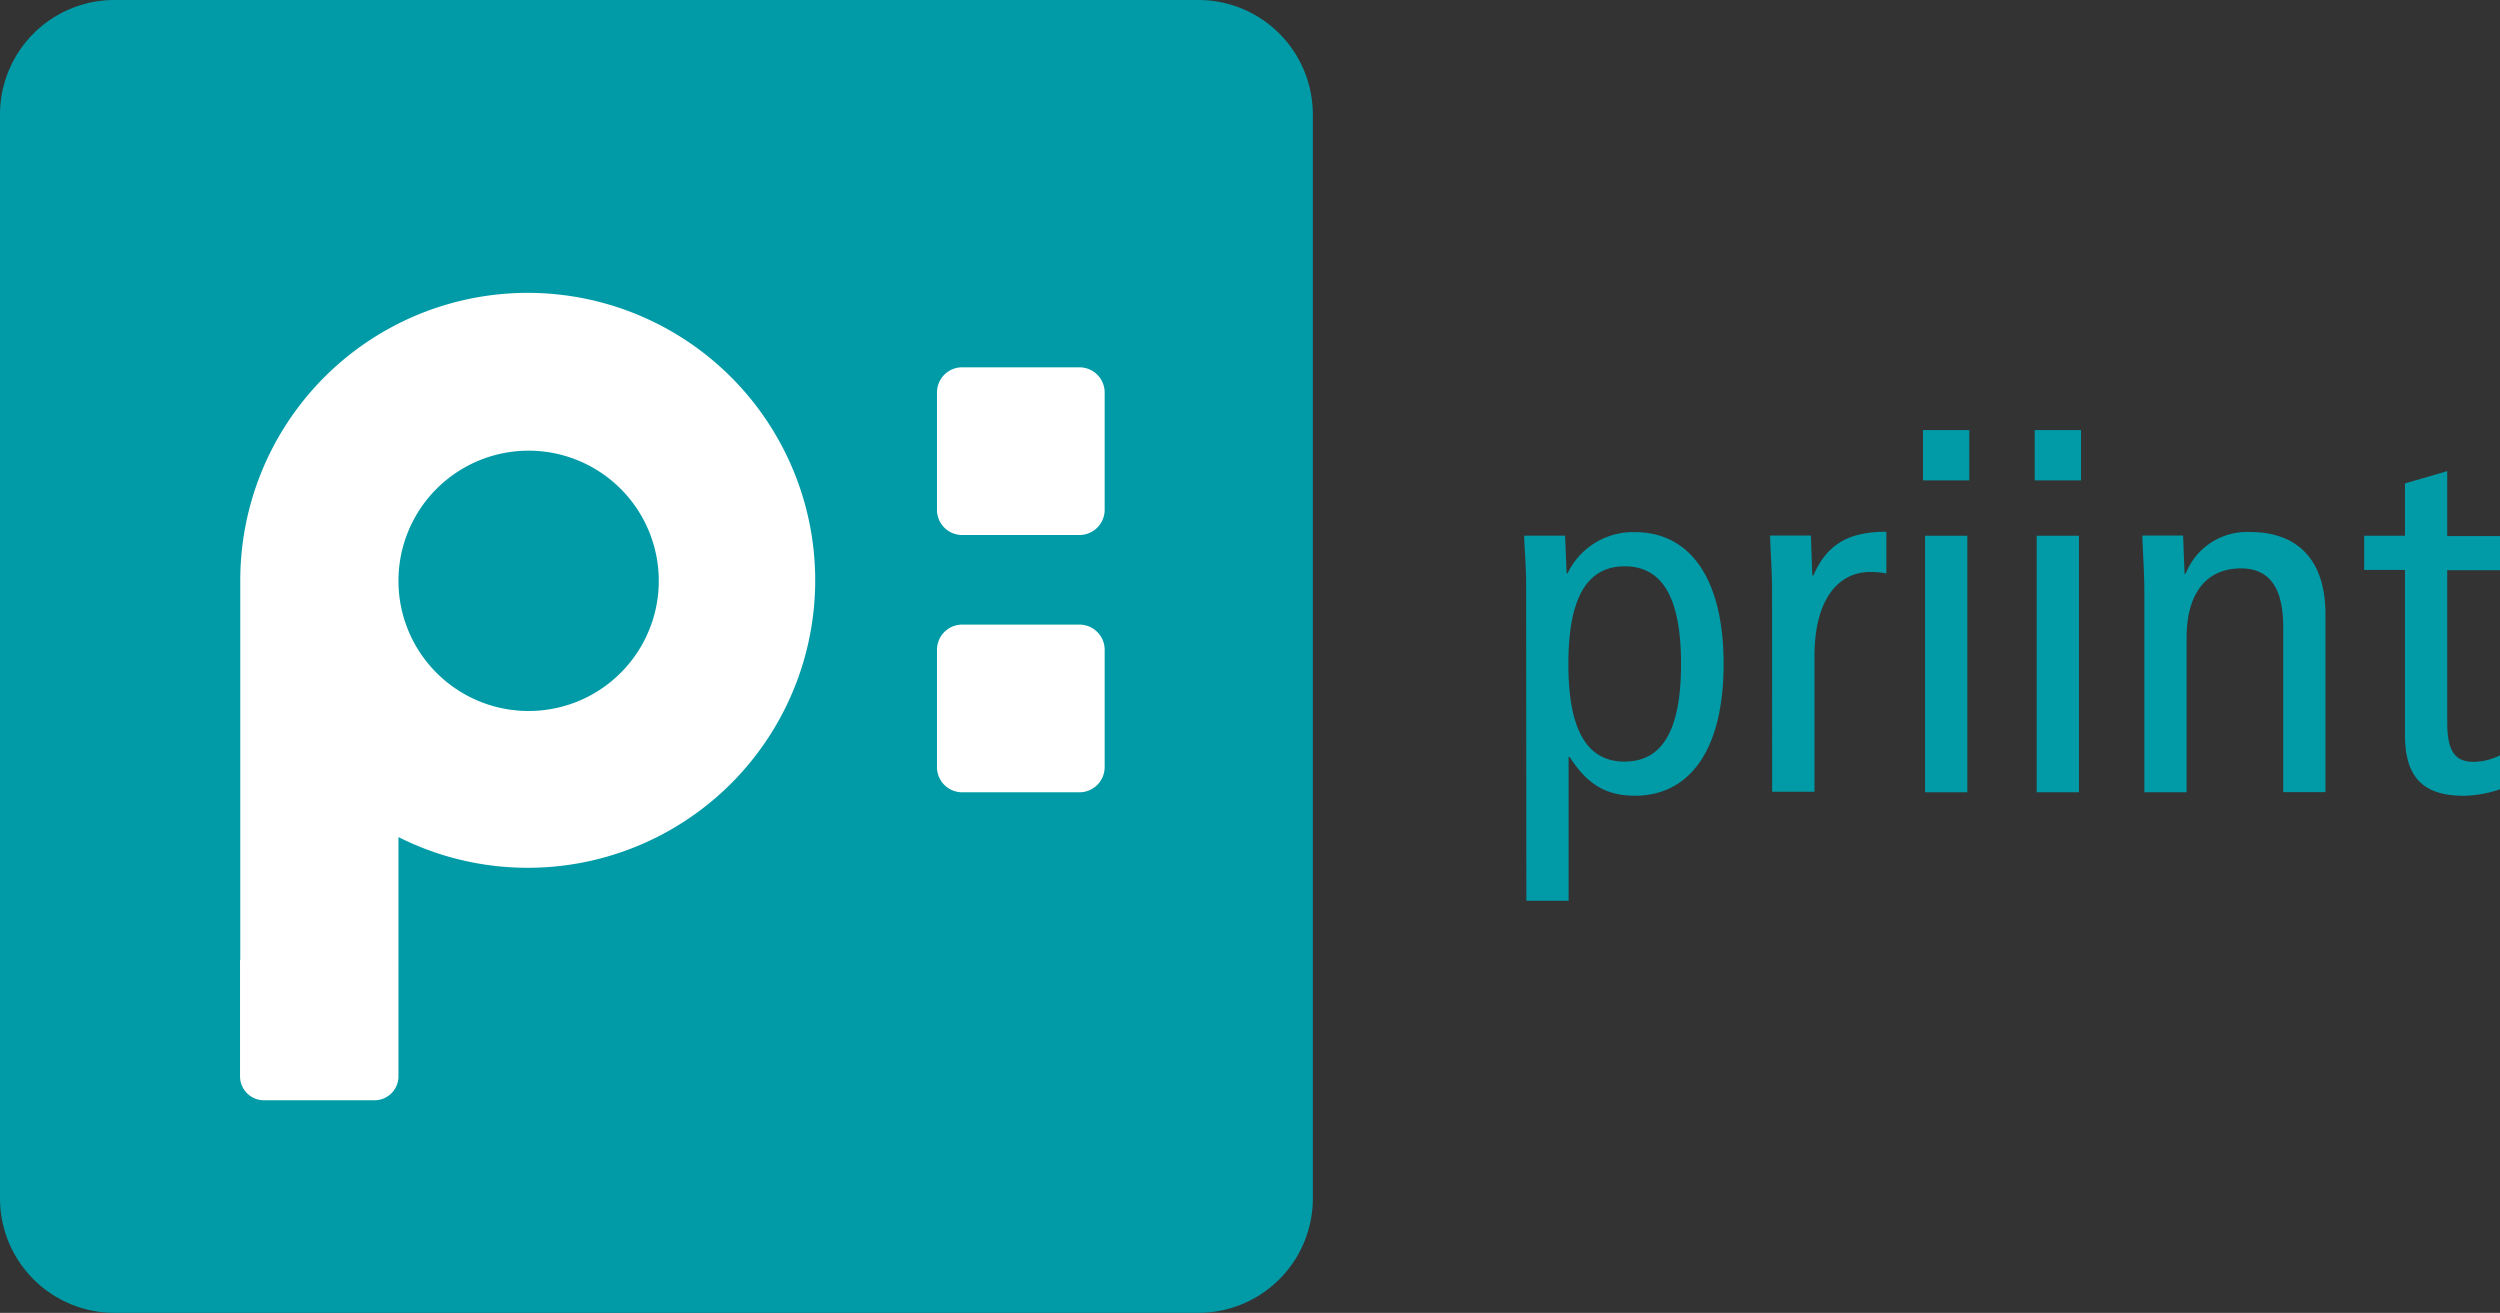 <?xml version="1.0" ?>
<svg xmlns="http://www.w3.org/2000/svg" viewBox="0 0 313.08 164.41">
	<rect x="0" y="0" width="313.08" height="164.41" fill="#333333" stroke="none"/>
	<path d="M164.41,14.33A14.34,14.34,0,0,0,150.08,0H14.33A14.34,14.34,0,0,0,0,14.33V150.08a14.34,14.34,0,0,0,14.33,14.33H150.08a14.34,14.34,0,0,0,14.33-14.33V14.33Z" fill-rule="evenodd" fill="#009ba7"/>
	<path d="M30.09,120.21V72.65A36,36,0,1,1,49.9,104.83V120.2a2.45,2.45,0,0,1,0,.27v14.32a3,3,0,0,1-3,3H33.06a3,3,0,0,1-3-3V120.47a2.17,2.17,0,0,1,0-.26ZM49.9,72.65v.18a16.3,16.3,0,1,0,0-.18Z" fill-rule="evenodd" fill="#fff"/>
	<path d="M138.34,49.11A3.16,3.16,0,0,0,135.19,46h-14.7a3.15,3.15,0,0,0-3.15,3.15V63.8A3.15,3.15,0,0,0,120.49,67h14.7a3.16,3.16,0,0,0,3.15-3.15V49.11Z" fill-rule="evenodd" fill="#fff"/>
	<path d="M138.34,81.37a3.16,3.16,0,0,0-3.15-3.15h-14.7a3.16,3.16,0,0,0-3.15,3.15v14.7a3.15,3.15,0,0,0,3.15,3.15h14.7a3.16,3.16,0,0,0,3.15-3.15V81.37Z" fill-rule="evenodd" fill="#fff"/>
	<path d="M191.12,73c0-2-.19-4-.25-5.92H196l.19,4.72h.12a9.1,9.1,0,0,1,8.45-5.16c6.61,0,11.09,5.42,11.09,16.51s-4.48,16.5-11.09,16.5c-3.66,0-6-1.45-8.19-4.85h-.13v18h-5.29Zm12.35,22.37c4.85,0,7.05-4.16,7.05-12.22s-2.2-12.23-7.05-12.23-7.06,4.16-7.06,12.23S198.62,95.38,203.47,95.38Z" fill="#009ba7"/>
	<path d="M221.92,74c0-2.33-.18-4.66-.25-6.93h5.11l.18,5h.13c1.7-3.91,4.41-5.48,9.14-5.48v5.23a10.18,10.18,0,0,0-2-.19c-4.09,0-7,3.53-7,10.52v17h-5.3Z" fill="#009ba7"/>
	<path d="M246.62,53.86v6.3h-5.8v-6.3Zm-5.54,13.23h5.29V99.22h-5.29Z" fill="#009ba7"/>
	<path d="M260.61,53.86v6.3h-5.8v-6.3Zm-5.55,13.23h5.29V99.22h-5.29Z" fill="#009ba7"/>
	<path d="M268.54,74c0-2.33-.19-4.66-.25-6.93h5.1l.19,4.79h.13a8.25,8.25,0,0,1,8.13-5.23c5.6,0,9.38,3.21,9.38,10.27v22.3h-5.29V78.49c0-5.1-1.89-7.31-5.29-7.31-4.16,0-6.81,2.9-6.81,8.7V99.22h-5.29Z" fill="#009ba7"/>
	<path d="M313.08,98.84a14.82,14.82,0,0,1-4.47.82c-4.85,0-7.43-2-7.43-7.62V71.37h-5.11V67.09h5.11V60.54L306.47,59v8.13h6.61v4.28h-6.61v19c0,3.65.94,5,3.34,5a7.62,7.62,0,0,0,3.27-.82Z" fill="#009ba7"/>
</svg>